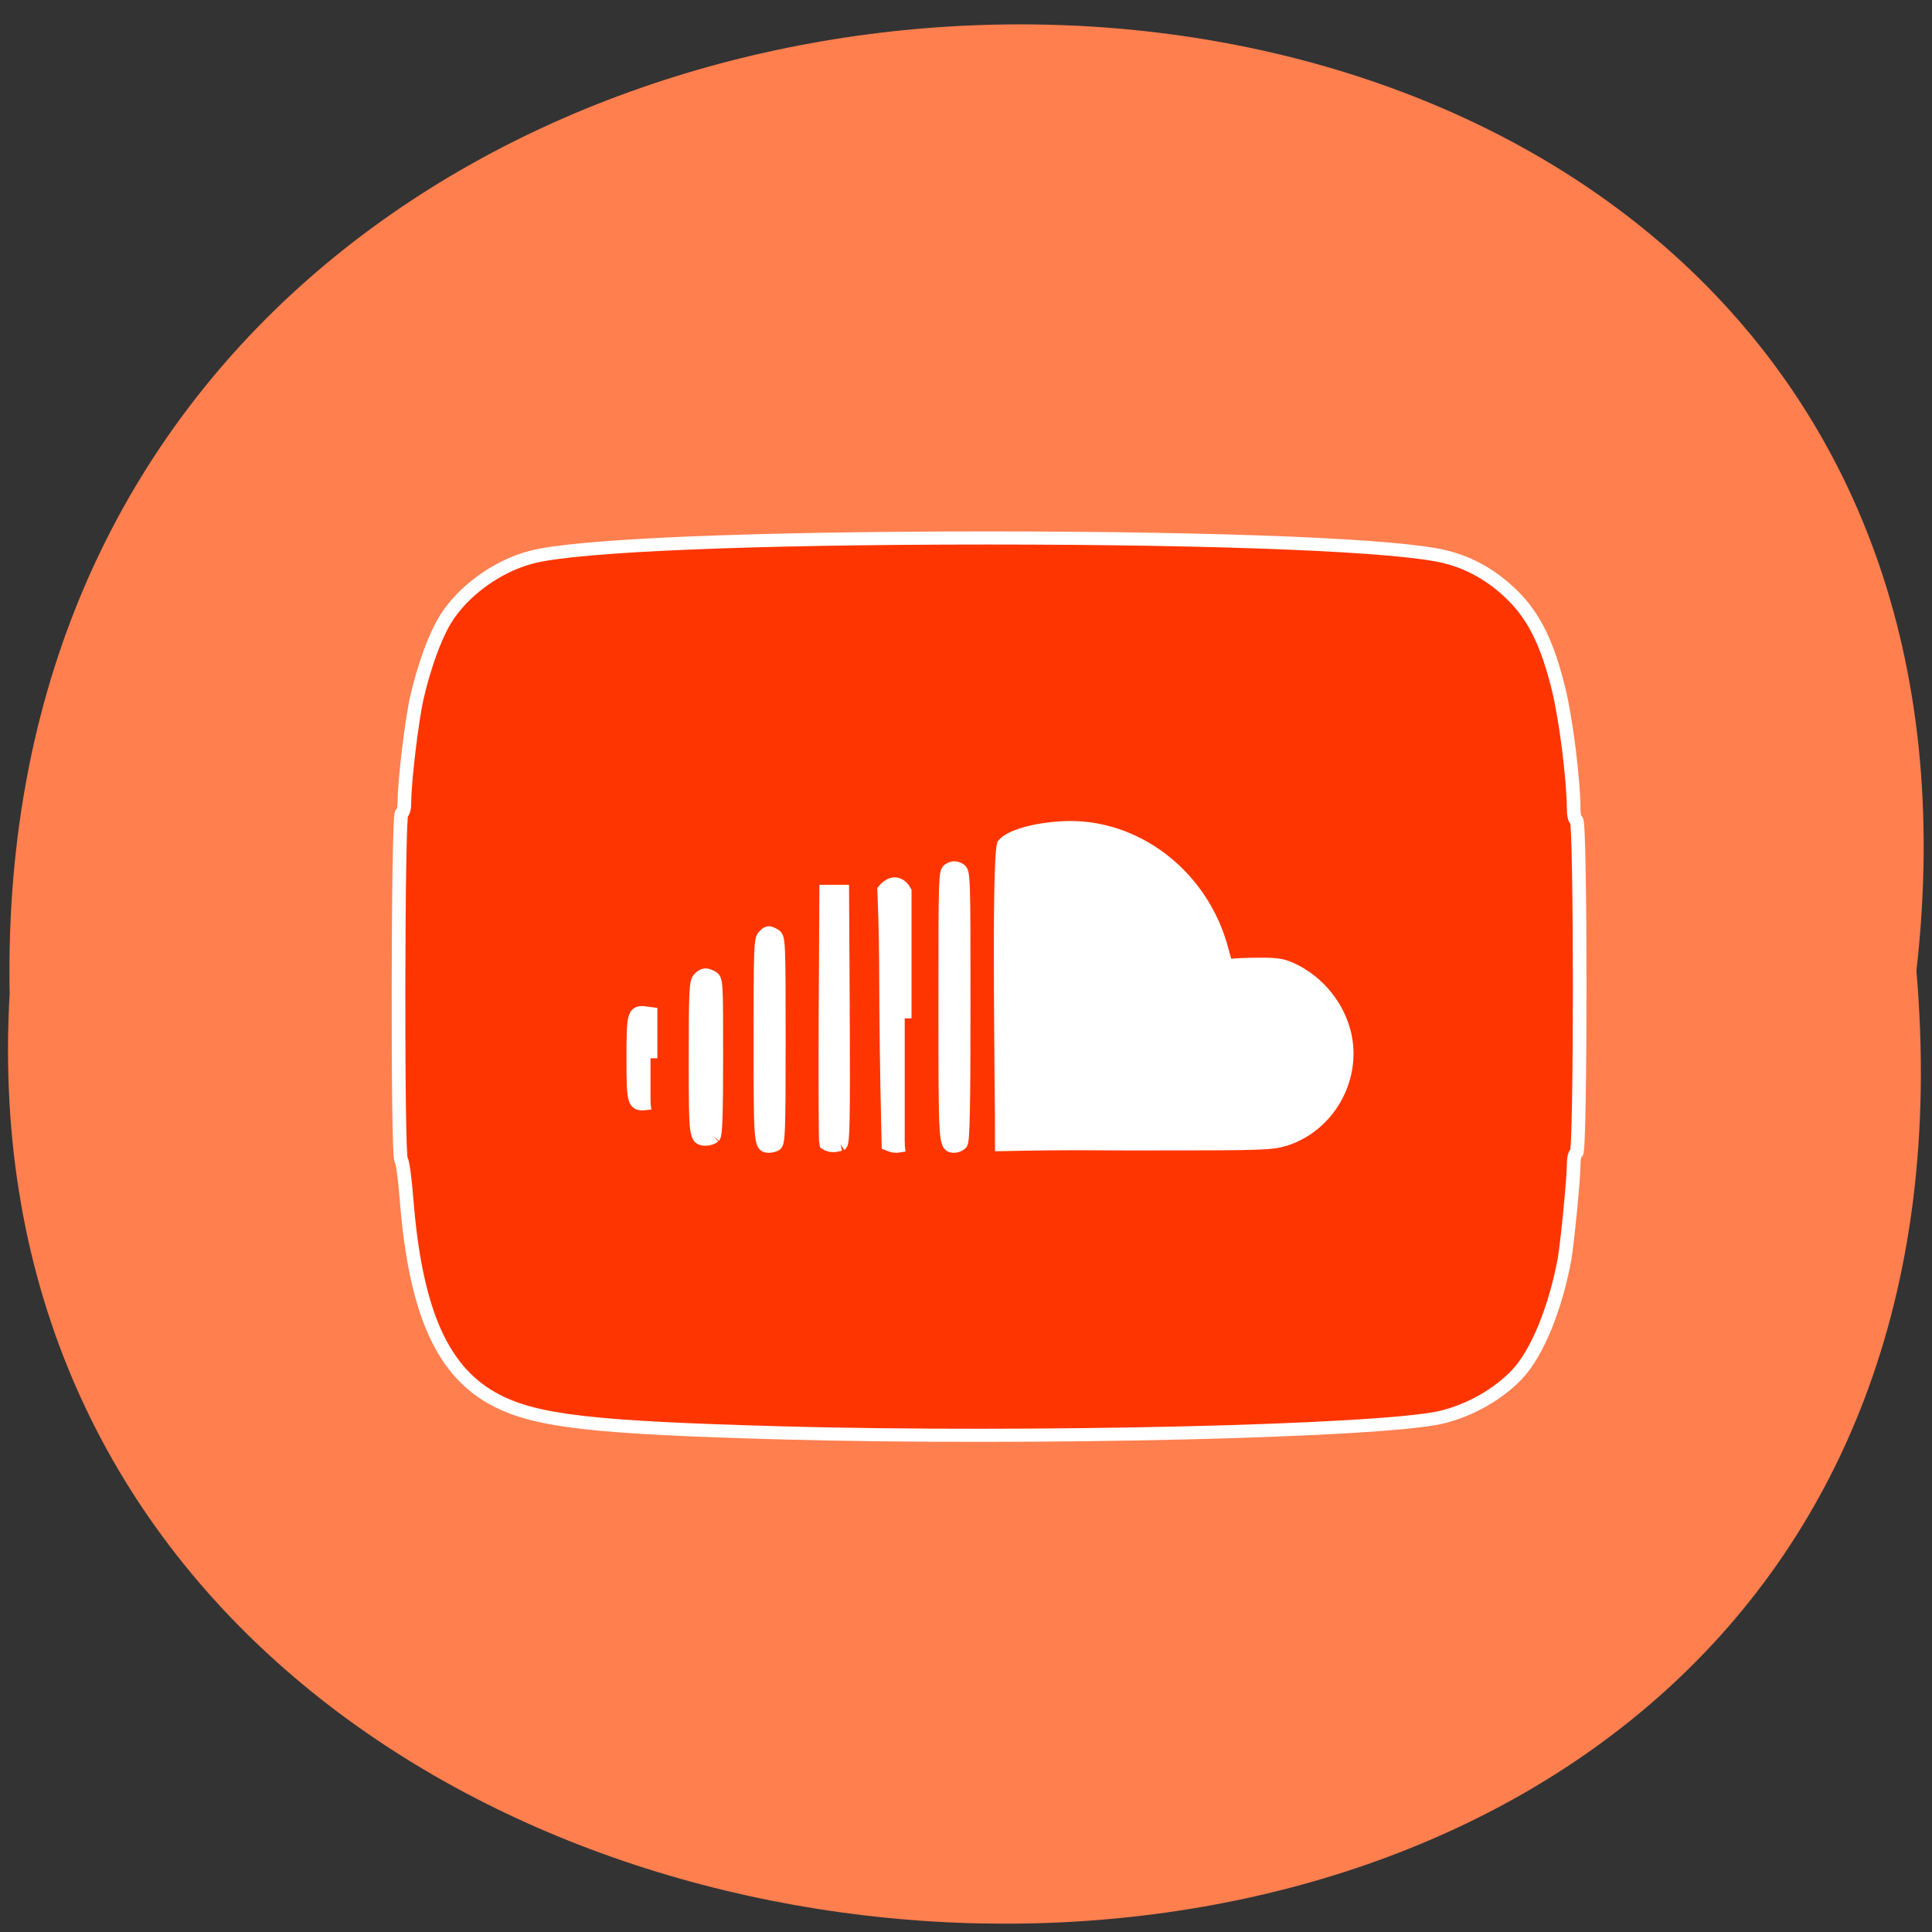 <svg xmlns="http://www.w3.org/2000/svg" viewBox="0 0 32 32"><rect x="0" y="0" width="32" height="32" fill="#333333" stroke="none"/><path d="m 31.742 16.08 c 2.402 -21.11 -31.988 -20.816 -31.582 0.375 c -1.133 19.711 33.457 21.488 31.582 -0.375" fill="#ff7f4f"/><g stroke="#fff" transform="matrix(0.125 0 0 0.12 0.093 1.072)"><path d="m 73.02 95.86 h 114.73 v 66.789 h -114.73" fill="#fff" stroke-width="3.287"/><path d="m 102.77 188.84 c -24.745 -0.714 -32.31 -1.59 -37.679 -4.446 c -7.186 -3.83 -10.779 -12.138 -11.966 -27.813 c -0.219 -2.856 -0.531 -5.29 -0.719 -5.42 c -0.5 -0.357 -0.437 -47.642 0.062 -47.837 c 0.219 -0.065 0.375 -0.682 0.375 -1.525 c 0 -2.986 1 -11.521 1.687 -14.604 c 0.969 -4.251 2.312 -8.146 3.655 -10.482 c 2.312 -4.02 6.936 -7.529 11.56 -8.762 c 5.999 -1.623 29.03 -2.629 60.42 -2.629 c 31.27 0 54.769 1.01 60.706 2.629 c 3.343 0.876 6.311 2.694 8.873 5.355 c 2.812 2.921 4.562 6.621 6.03 12.852 c 0.969 4.057 2 12.624 2 16.519 c 0 0.909 0.156 1.558 0.375 1.623 c 0.562 0.195 0.562 45.695 0 45.889 c -0.219 0.065 -0.375 0.746 -0.375 1.688 c 0 1.98 -0.844 10.775 -1.218 13.05 c -1.218 6.783 -3.624 12.884 -6.217 15.772 c -2.531 2.823 -6.405 5.095 -10.154 6 c -8.217 1.947 -54.18 3.083 -87.42 2.142 m -0.812 -39.756 c 0.437 -0.162 0.5 -1.72 0.5 -14.409 c 0 -13.728 -0.031 -14.215 -0.594 -14.539 c -0.781 -0.454 -0.812 -0.454 -1.375 0.162 c -0.437 0.454 -0.469 2.207 -0.469 14.377 c 0 14.05 0.031 14.604 1.094 14.604 c 0.219 0 0.594 -0.065 0.844 -0.195 m 8.686 -0.065 c 0.312 -0.195 0.375 -3.927 0.312 -17.59 l -0.094 -17.33 h -2.125 l -0.094 17.2 c -0.031 9.444 0 17.363 0.062 17.59 c 0.719 0.487 1.312 0.26 1.937 0.13 m 8.498 -17.395 v -17.525 c -0.75 -1.396 -1.812 -1.298 -2.718 -0.162 c 0.437 11.359 0.031 11.456 0.562 35.08 c 0.969 0.422 1.125 0.227 2.156 0.097 m 7.436 -0.227 c 0.281 -0.292 0.375 -4.933 0.375 -18.953 c 0 -18.239 0 -18.563 -0.625 -18.888 c -0.437 -0.26 -0.781 -0.26 -1.218 0 c -0.594 0.325 -0.594 0.649 -0.594 18.888 c 0 19.213 0 19.342 1.218 19.342 c 0.25 0 0.656 -0.162 0.844 -0.389 m 23.776 0.065 c 16.34 0 17.34 -0.032 19.18 -0.617 c 5.186 -1.72 8.623 -7.237 8.123 -12.949 c -0.375 -4.284 -3.093 -8.341 -6.842 -10.32 c -1.562 -0.811 -2.093 -0.909 -4.686 -0.909 c -1.593 0 -3.249 0.065 -3.655 0.162 c -0.719 0.162 -0.781 0.032 -1.312 -2.077 c -2.593 -10.418 -11.685 -17.59 -21.339 -16.908 c -3.593 0.227 -6.717 1.201 -7.561 2.304 c -0.75 3.148 -0.219 34.952 -0.25 41.41 c 9.998 -0.227 13.341 -0.065 18.34 -0.097 m -56.52 -1.01 c 0.25 -0.292 0.344 -3.213 0.344 -11.03 c 0 -10.158 0 -10.645 -0.594 -10.969 c -0.781 -0.454 -1.094 -0.422 -1.656 0.195 c -0.437 0.422 -0.5 1.882 -0.5 10.969 c 0 10.969 0.031 11.196 1.375 11.196 c 0.375 0 0.812 -0.162 1.031 -0.357 m -8.373 -10.807 v -6.166 l -0.719 -0.097 c -1.468 -0.227 -1.562 0.227 -1.562 6.231 c 0 5.971 0.094 6.458 1.5 6.296 l 0.781 -0.097" fill="#ff3500" stroke-width="1.809"/></g></svg>